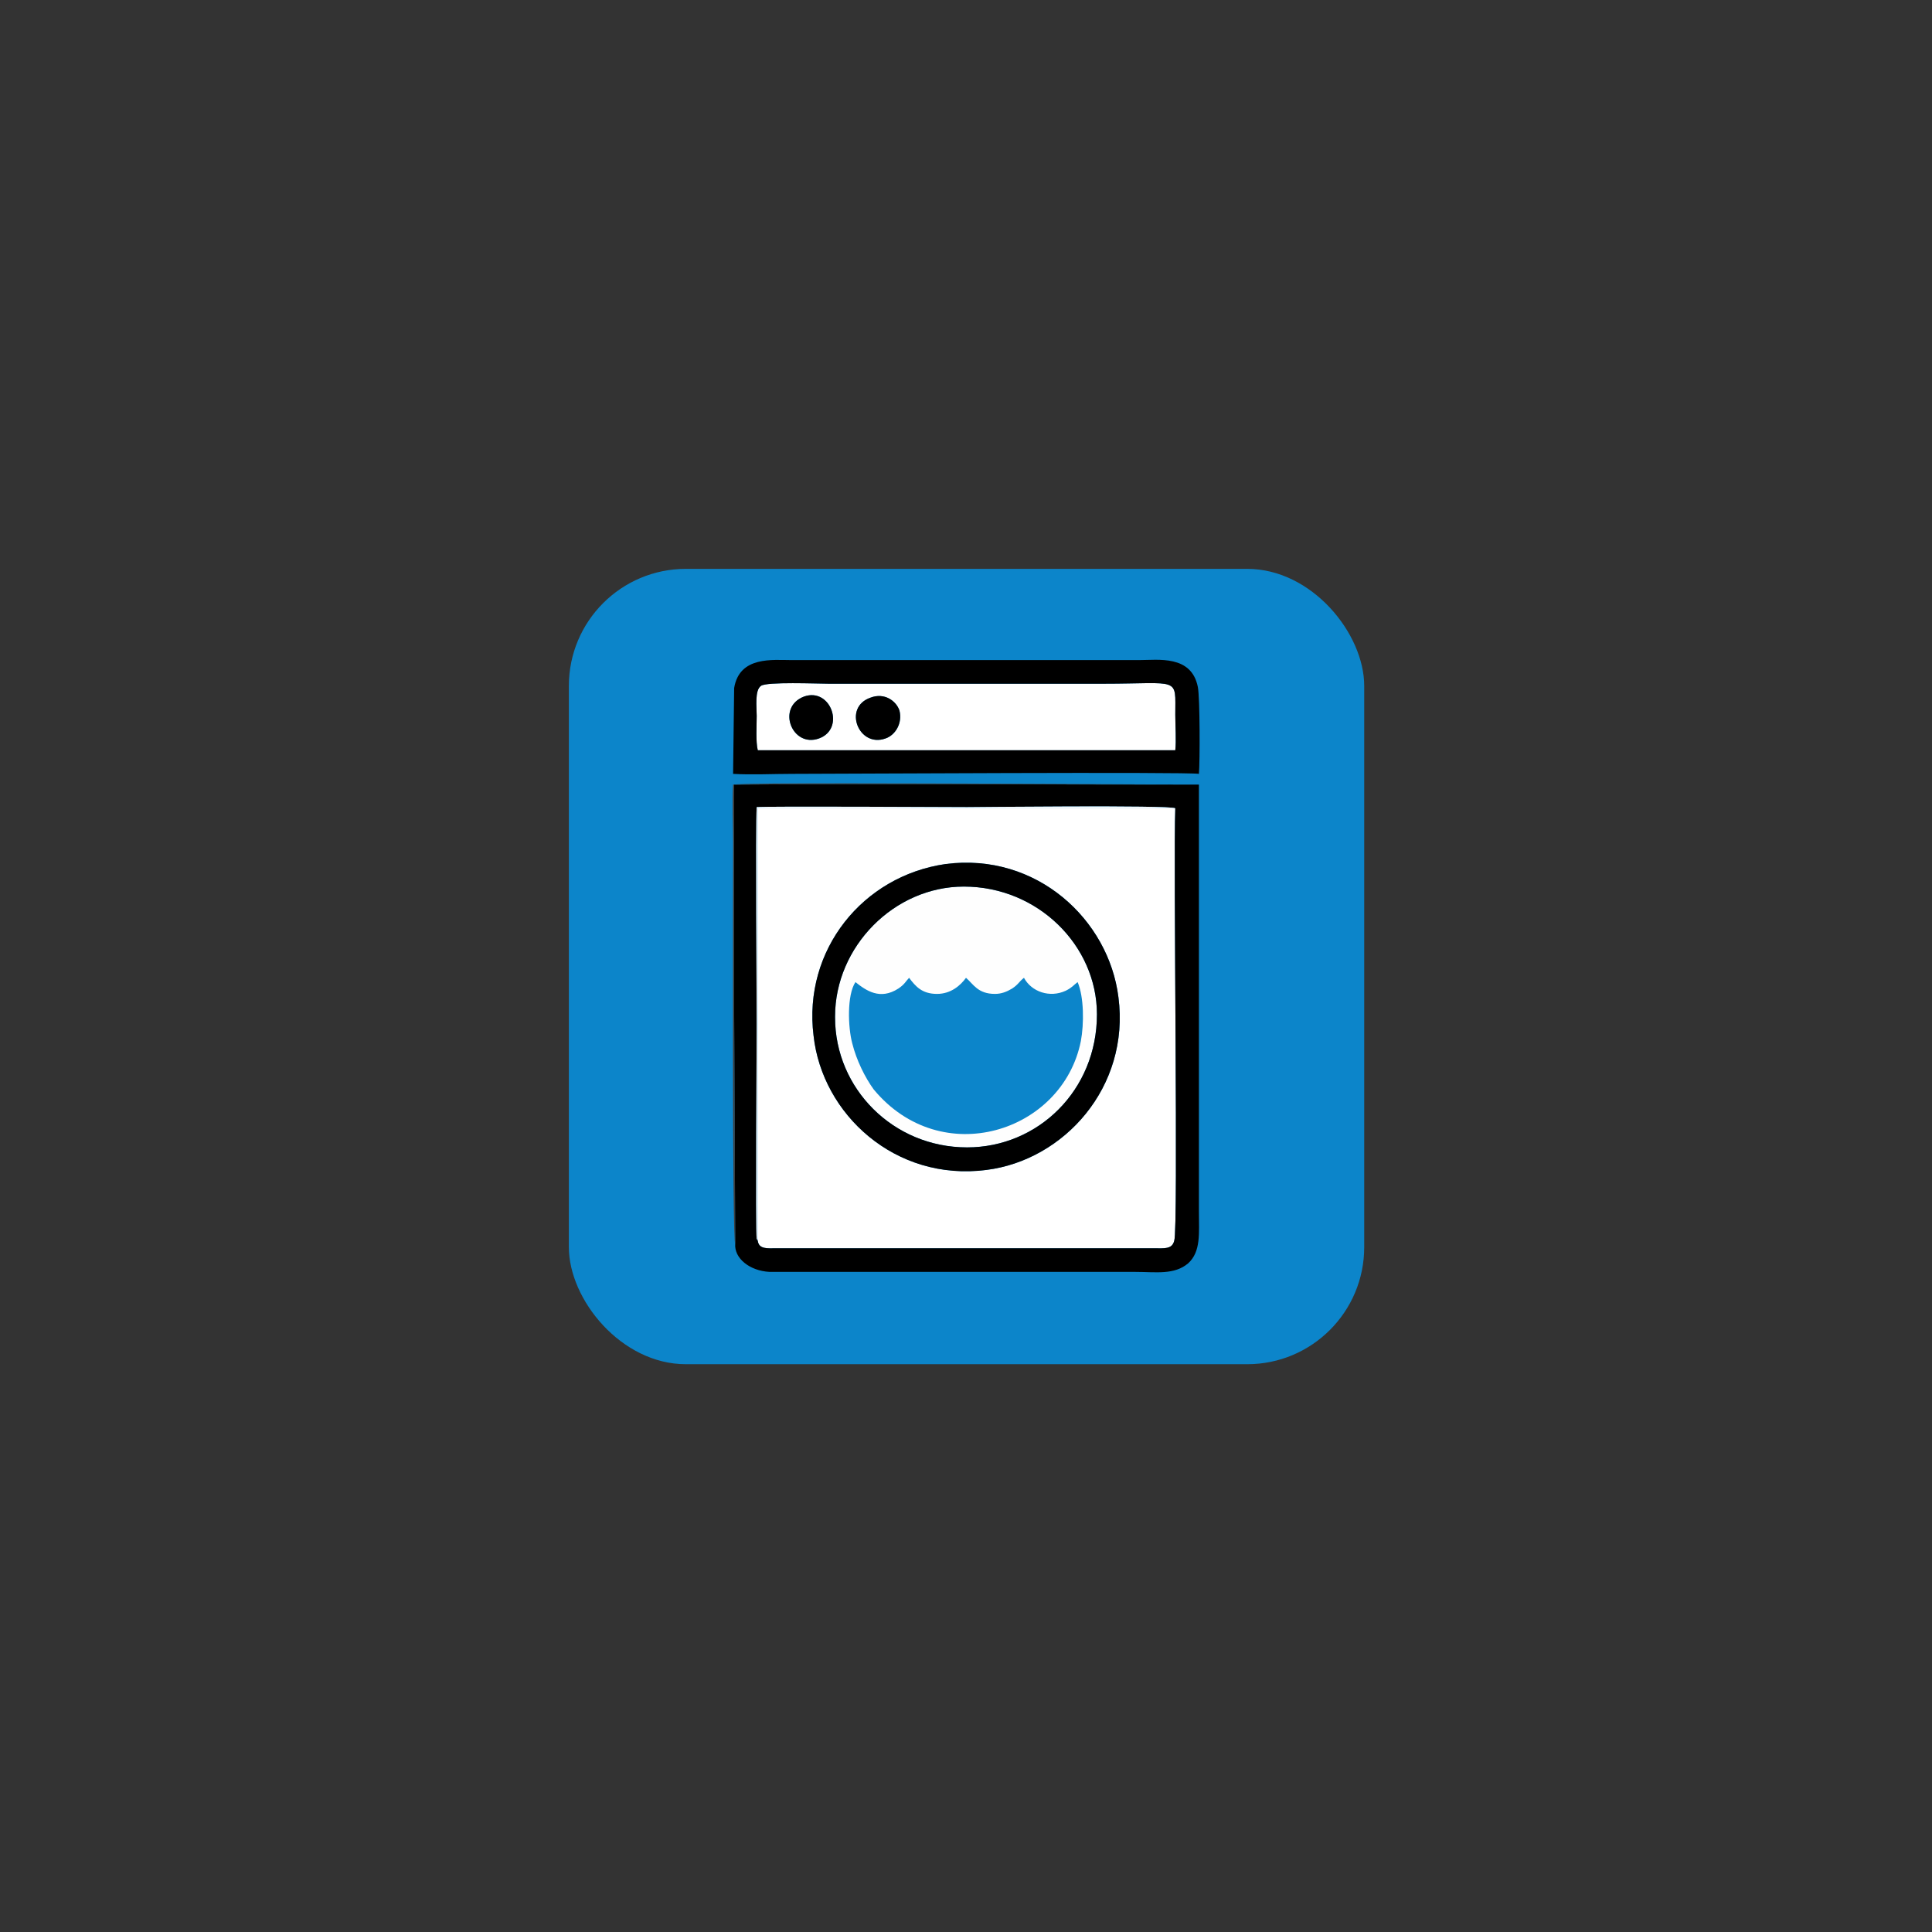 <?xml version="1.0" encoding="UTF-8"?>
<!DOCTYPE svg PUBLIC "-//W3C//DTD SVG 1.1//EN" "http://www.w3.org/Graphics/SVG/1.1/DTD/svg11.dtd">
<!-- Creator: CorelDRAW X6 -->
<svg xmlns="http://www.w3.org/2000/svg" xml:space="preserve" width="18mm" height="18mm" version="1.1" shape-rendering="geometricPrecision" text-rendering="geometricPrecision" image-rendering="optimizeQuality" fill-rule="evenodd" clip-rule="evenodd"
viewBox="0 0 1800 1800"
 xmlns:xlink="http://www.w3.org/1999/xlink">
 <rect x="0" y="0" width="1800" height="1800" fill="#333333" stroke="none"/>
 <g id="Layer_x0020_1">
  <rect fill="none" width="1800" height="1800"/>
  <g id="_527970680">
   <rect fill="#0C85CA" x="530" y="530" width="741" height="741" rx="109" ry="109"/>
   <g>
    <path fill="white" d="M881 805c85,-11 152,52 161,124 11,84 -51,152 -123,161 -85,11 -153,-52 -161,-125 -10,-80 46,-149 123,-160zm-175 351c1,8 9,7 17,7l352 0c10,0 17,1 19,-7 4,-10 -1,-355 1,-403l-389 0 0 403z"/>
    <path fill="black" d="M1095 753c-2,48 3,393 -1,403 -2,8 -9,7 -19,7l-352 0c-8,0 -16,1 -17,-7l-1 -2c-1,-4 0,-193 0,-200 0,-22 -1,-184 0,-202 7,-1 184,0 196,0 4,0 189,-2 194,1zm-410 406c-1,13 13,25 32,26 19,0 38,0 57,0 94,0 189,0 284,0 19,0 36,3 49,-8 12,-11 10,-28 10,-48l0 -398c-143,0 -291,-1 -433,0 0,72 0,143 0,215l1 213z"/>
    <path fill="#0C85CA" d="M797 915c-8,12 -7,42 -3,57 4,16 12,32 20,43 63,76 176,40 193,-45 3,-16 3,-41 -3,-55 -4,3 -5,5 -11,8 -15,7 -32,1 -39,-12 -5,4 -5,6 -11,10 -5,3 -10,5 -16,5 -16,0 -20,-9 -27,-15 -5,7 -14,15 -27,15 -14,0 -20,-7 -26,-15 -3,3 -4,6 -10,10 -17,11 -30,2 -40,-6z"/>
    <path fill="#FEFEFE" d="M797 915c10,8 23,17 40,6 6,-4 7,-7 10,-10 6,8 12,15 26,15 13,0 22,-8 27,-15 7,6 11,15 27,15 6,0 11,-2 16,-5 6,-4 6,-6 11,-10 7,13 24,19 39,12 6,-3 7,-5 11,-8 6,14 6,39 3,55 -17,85 -130,121 -193,45 -8,-11 -16,-27 -20,-43 -4,-15 -5,-45 3,-57zm-19 32l0 1c0,66 54,121 123,121 66,0 121,-53 121,-124 0,-64 -55,-119 -124,-119 -65,0 -120,56 -120,121z"/>
    <path fill="white" d="M749 649c25,-9 39,30 14,39 -25,9 -40,-29 -14,-39zm62 1c13,-5 24,3 27,12 3,12 -4,23 -13,26 -25,9 -40,-29 -14,-38zm284 49c1,-9 0,-23 0,-33 0,-36 5,-29 -67,-29l-256 0c-10,0 -58,-2 -63,2 -6,4 -4,20 -4,28 0,9 -1,24 1,32l389 0z"/>
    <path fill="black" d="M1095 699l-389 0c-2,-8 -1,-23 -1,-32 0,-8 -2,-24 4,-28 5,-4 53,-2 63,-2l256 0c72,0 67,-7 67,29 0,10 1,24 0,33zm22 22c1,-11 1,-71 -1,-81 -6,-30 -37,-25 -55,-25l-323 0c-18,0 -49,-4 -54,26l-1 80c17,1 38,0 55,0 36,0 370,-2 379,0z"/>
    <path fill="black" d="M778 947c0,-65 55,-121 120,-121 69,0 124,55 124,119 0,71 -55,124 -121,124 -69,0 -123,-55 -123,-121l0 -1zm103 -142c-77,11 -133,80 -123,160 8,73 76,136 161,125 72,-9 134,-77 123,-161 -9,-72 -76,-135 -161,-124z"/>
    <path fill="black" d="M749 649c-26,10 -11,48 14,39 25,-9 11,-48 -14,-39z"/>
    <path fill="black" d="M811 650c-26,9 -11,47 14,38 9,-3 16,-14 13,-26 -3,-9 -14,-17 -27,-12z"/>
    <path fill="white" d="M706 1156l0 -403 389 0c-5,-3 -190,-1 -194,-1 -12,0 -189,-1 -196,0 -1,18 0,180 0,202 0,7 -1,196 0,200l1 2z"/>
    <path fill="#3E3E3E" d="M685 1159l-1 -213c0,-72 0,-143 0,-215 142,-1 290,0 433,0 0,0 -1,0 -1,0l-216 -1c-19,0 -203,-1 -217,1 -1,15 0,38 0,54 0,36 -1,373 2,374z"/>
   </g>
  </g>
 </g>
</svg>
